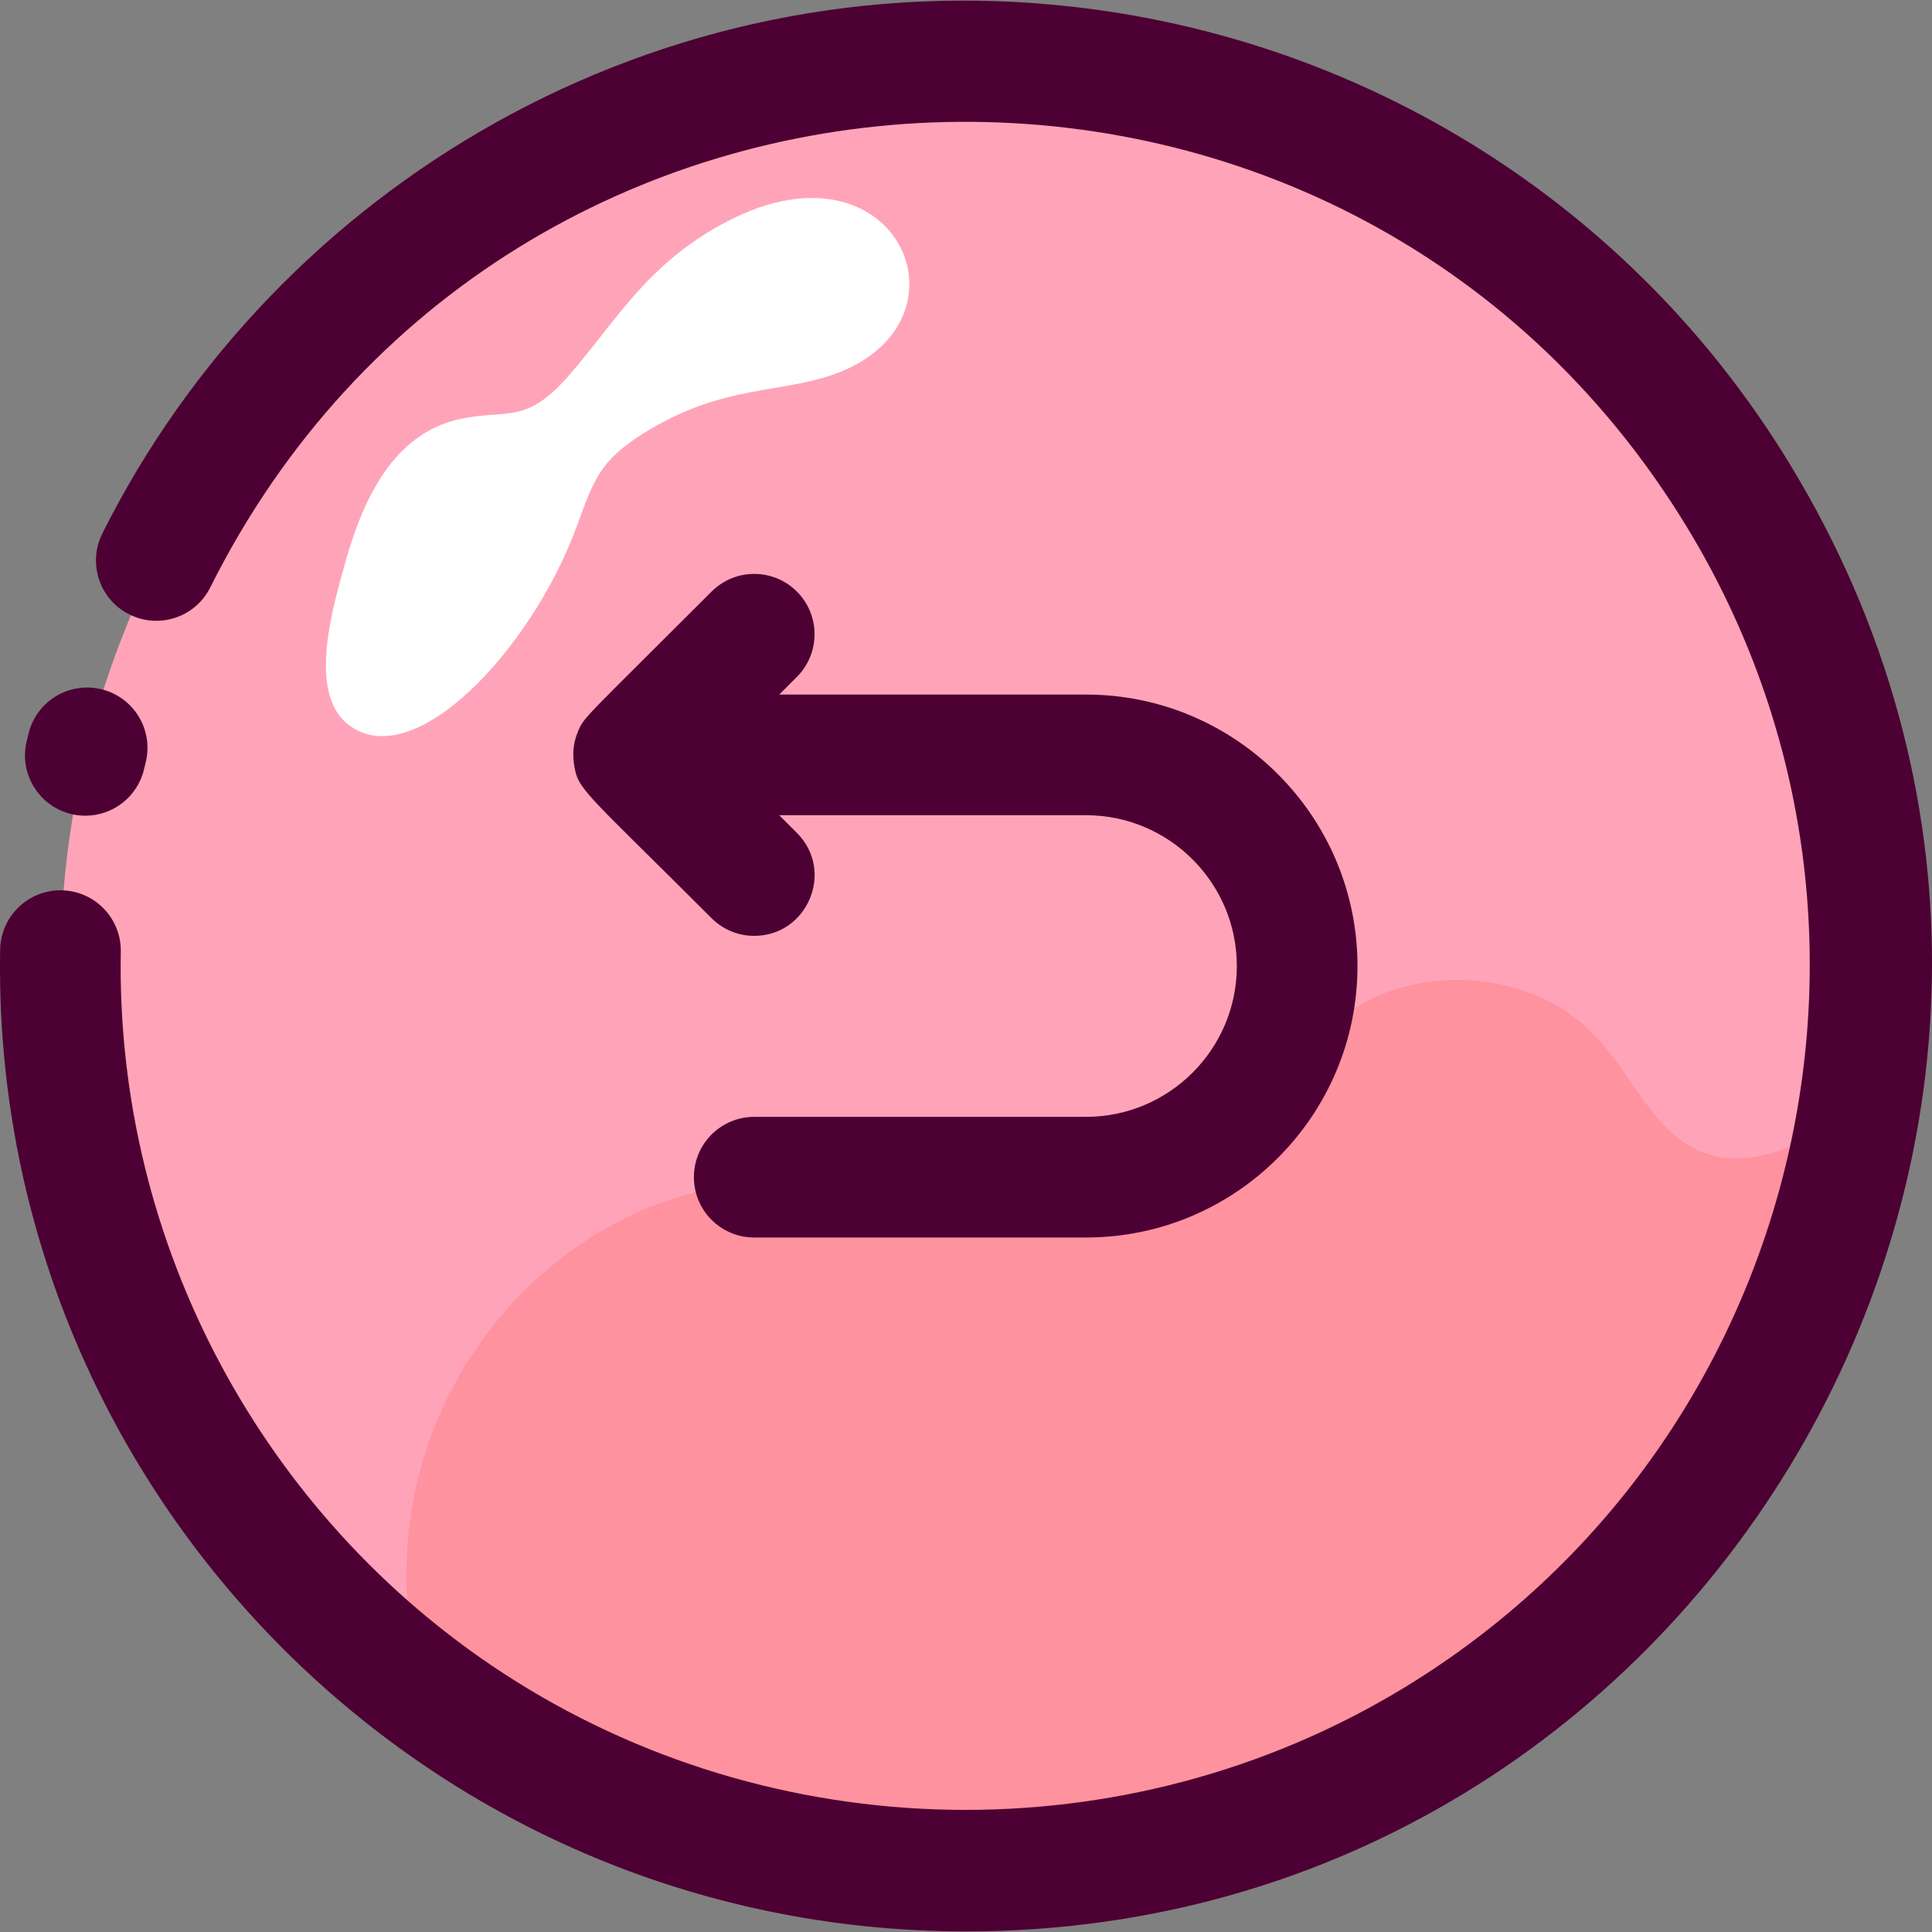 <svg id="Layer_1" enable-background="new 0 0 512.407 512.407" height="512" viewBox="0 0 512.407 512.407" width="512" xmlns="http://www.w3.org/2000/svg"><rect x="0" y="0" width="512.407" height="512.407" fill="#808080" stroke="none"/><g><path d="m470.216 364.612c-69.65 137.36-243.62 170.05-358.1 83.94-58.092-43.652-96.08-113.707-96.08-192.34 0-132.52 107.41-240 240-240 179.179 0 294.575 189.566 214.18 348.4z" fill="#ffa4b8"/></g><g><path d="m492.676 297.532c-3.97 22.57-11.35 45.13-22.46 67.08-69.65 137.36-243.62 170.05-358.1 83.94-19.965-71.594 32.553-131.161 86.91-134.59 24.919-1.571 54.401 7.753 86.99 3.3 17.49-2.39 34.88-9.17 47.14-21.86 6.95-7.18 12.07-16.03 19.38-22.86 19.53-18.22 54.11-16.54 71.78 3.48 9.37 10.62 15.31 25.97 28.84 30.16 13.14 4.06 26.18-4.61 39.52-8.65z" fill="#fe929f"/></g><g><path d="m91.487 149.497c4.706-17.091 12.815-34.289 30.096-38.264 12.519-2.88 17.504 1.657 28.817-11.108 12.859-14.508 20.819-30.127 42.54-41.44 46.263-24.095 67.901 29.262 25.392 41.512-14.195 4.09-28.133 2.632-47.432 14.582-12.227 7.571-13.562 13.051-18.114 25.294-12.093 32.523-43.263 65.602-60.489 52.046-10.911-8.587-3.805-31.746-.81-42.622z" fill="#fff"/></g><g><path d="m22.642 216.342c-10.287 0-17.948-9.581-15.593-19.648.181-.775.367-1.54.564-2.311 2.188-8.562 10.903-13.726 19.465-11.538 8.561 2.189 13.727 10.904 11.537 19.465-.143.558-.276 1.112-.408 1.673-1.725 7.379-8.3 12.359-15.565 12.359z" fill="#4d0033"/></g><g><path d="m256.255 512.249c-144.207 0-258.766-118.4-256.213-260.413.158-8.835 7.46-15.862 16.284-15.71 8.835.159 15.869 7.45 15.71 16.285-1.4 78.02 38.182 149.992 101.19 191.2 71.735 46.942 165.606 48.723 239.159 4.015 105.545-64.155 139.218-202.217 75.063-307.762-91.145-149.951-312.849-141.7-391.684 15.941-3.952 7.903-13.564 11.107-21.467 7.153-7.903-3.952-11.106-13.563-7.154-21.467 46.079-92.139 146.995-152.402 257.993-139.629 76.608 8.808 147.367 51.804 189.658 121.379 104.239 171.494-20.973 389.002-218.539 389.008z" fill="#4d0033"/></g><path d="m288.036 184.212h-81.373l4.687-4.687c6.249-6.248 6.249-16.379 0-22.627-6.248-6.249-16.379-6.249-22.627 0-34.208 34.208-33.805 33.181-35.467 37.19-1.12 2.7-1.445 5.514-1.042 8.38 1.011 7.097 2.046 6.594 36.509 41.057 3.124 3.125 7.219 4.687 11.313 4.687 14.125 0 21.424-17.205 11.313-27.313l-4.687-4.687h81.373c22.056 0 40 17.944 40 40s-17.944 40-40 40h-88c-8.837 0-16 7.164-16 16s7.163 16 16 16h88c39.701 0 72-32.299 72-72s-32.298-72-71.999-72z" fill="#4d0033"/></svg>